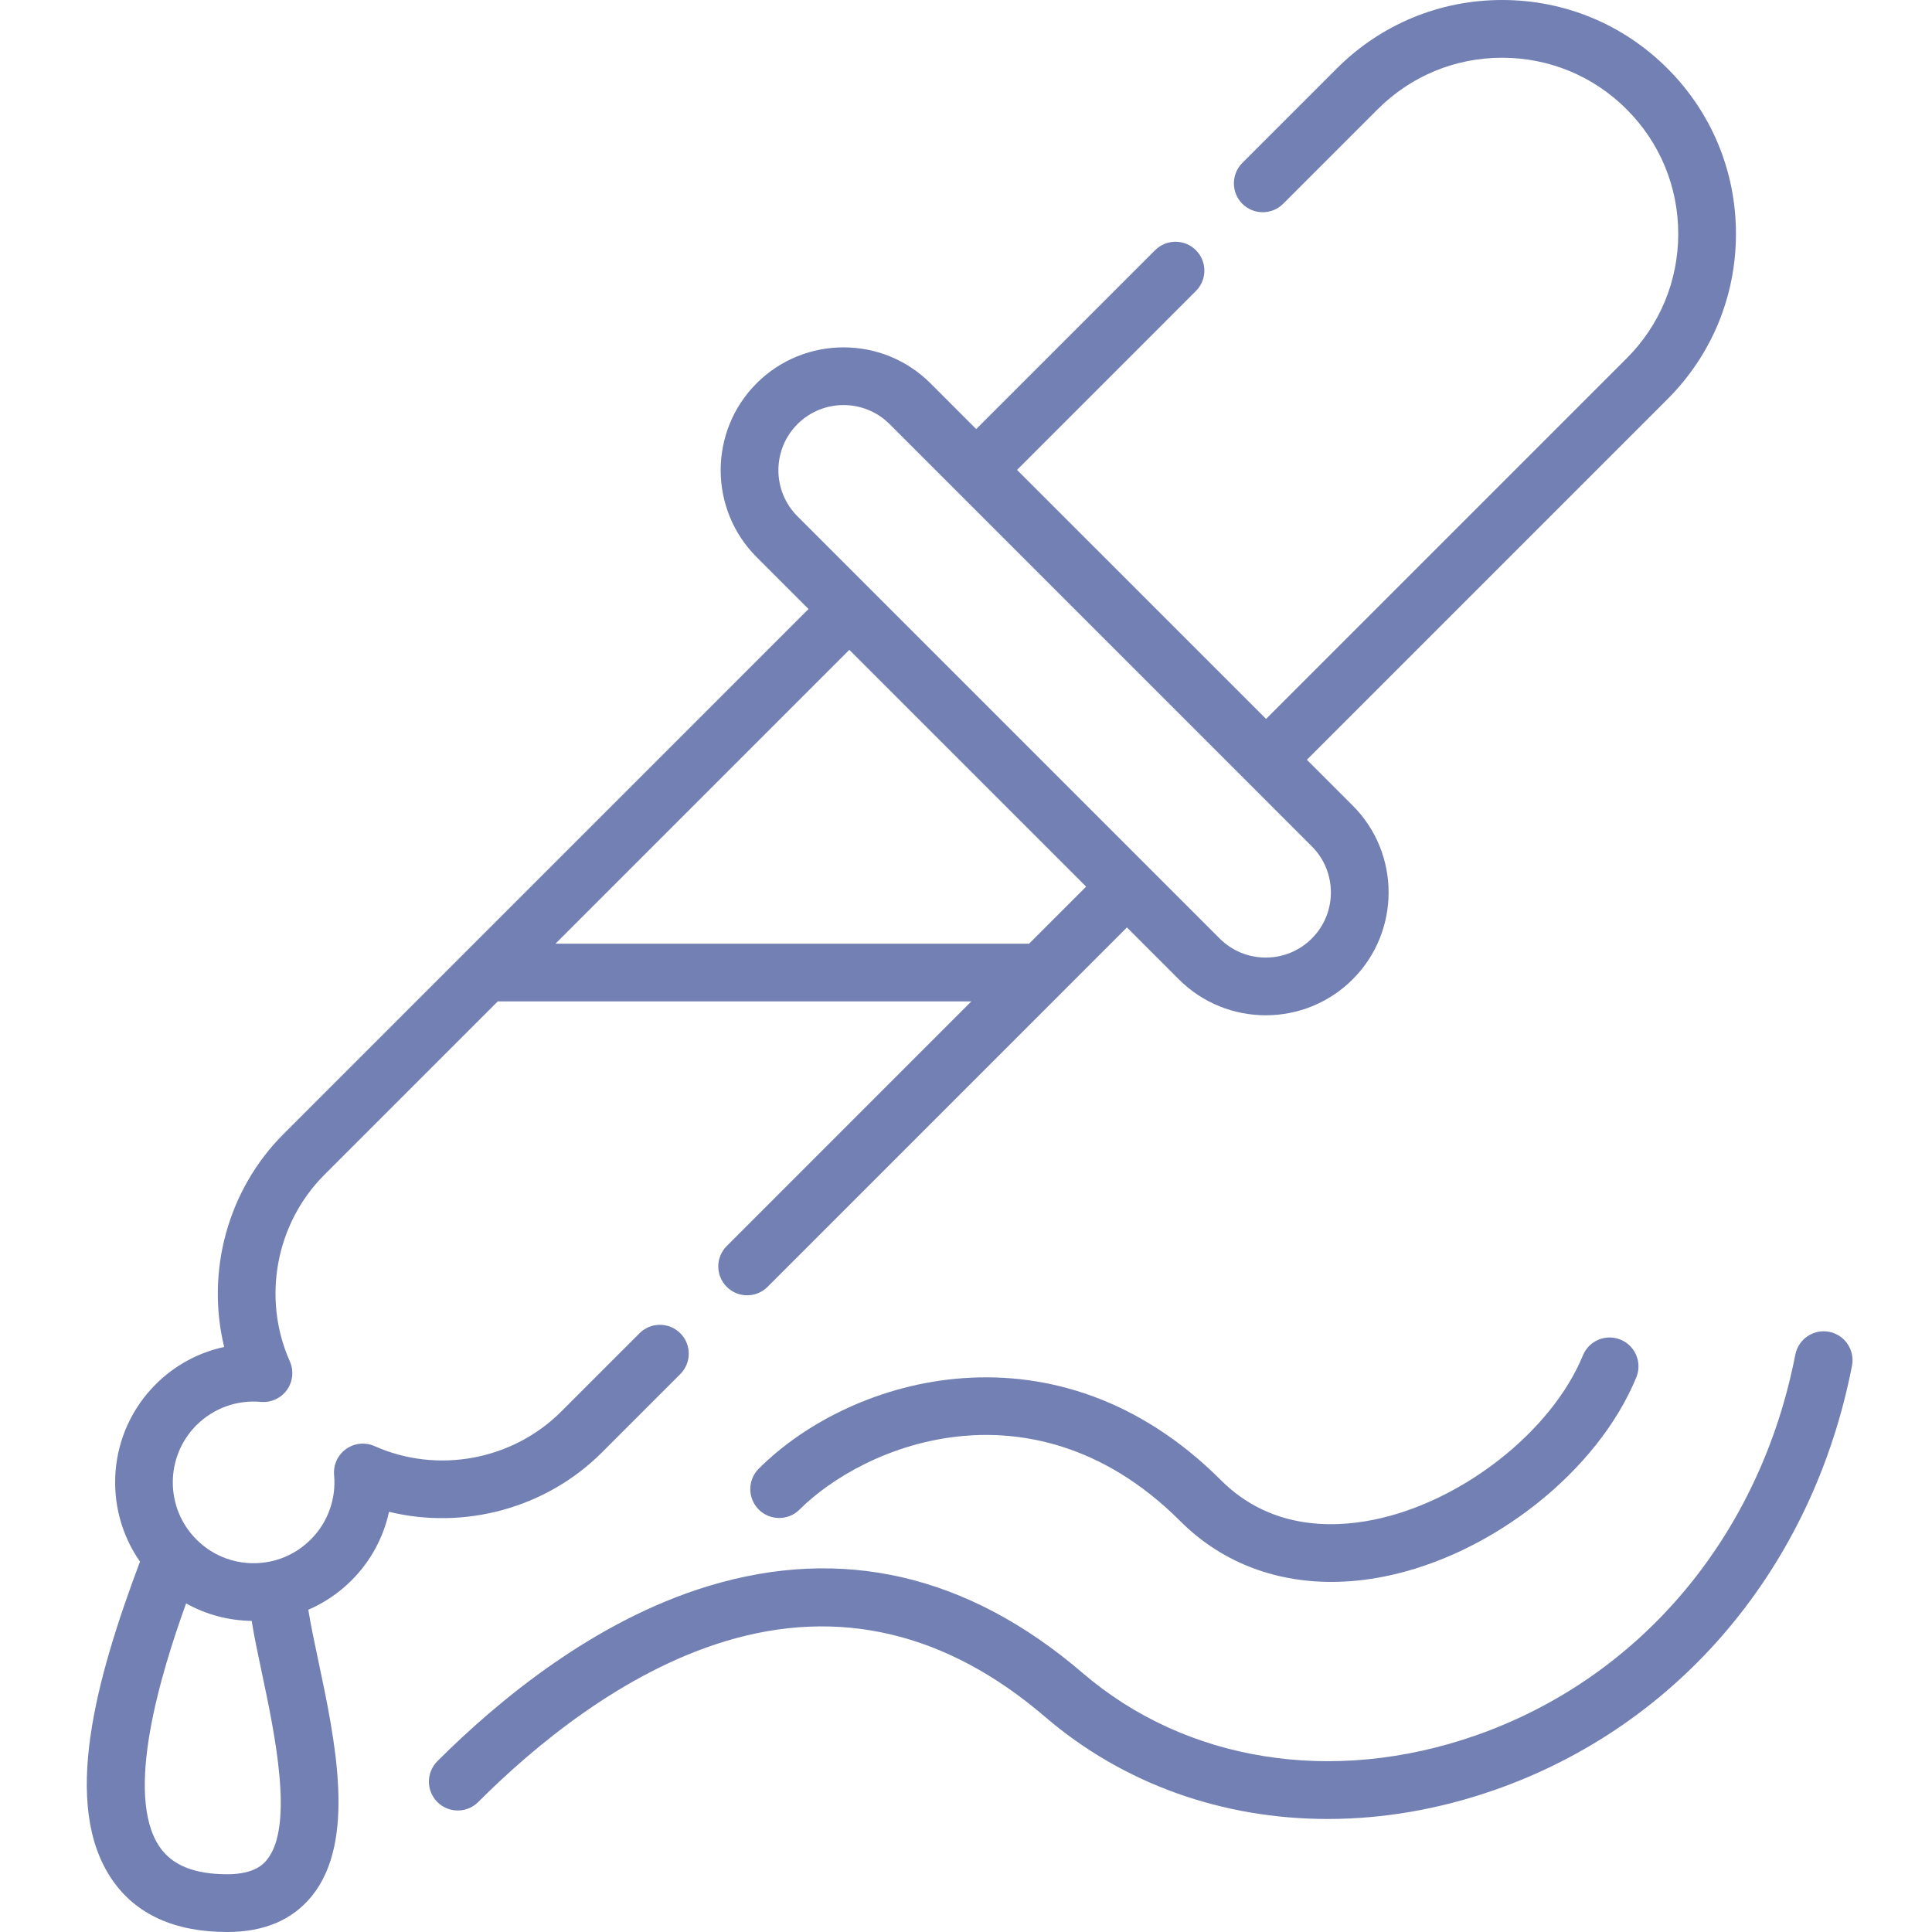 <svg xmlns="http://www.w3.org/2000/svg" width="72" height="72" viewBox="0 0 72 72" fill="none"><path d="M22.434 54.127L25.353 51.208C25.773 50.788 25.773 50.107 25.353 49.687C24.933 49.267 24.251 49.267 23.832 49.687L20.913 52.606C19.098 54.42 16.304 54.938 13.96 53.893C13.612 53.738 13.207 53.779 12.896 54.001C12.586 54.223 12.417 54.593 12.451 54.972C12.531 55.865 12.214 56.74 11.581 57.373C11.012 57.942 10.256 58.256 9.451 58.256C8.646 58.256 7.89 57.942 7.321 57.373C6.146 56.199 6.146 54.288 7.321 53.113C7.954 52.481 8.828 52.164 9.722 52.244C10.101 52.278 10.472 52.108 10.694 51.798C10.915 51.487 10.956 51.083 10.801 50.734C9.757 48.39 10.274 45.596 12.088 43.782L18.551 37.319H36.199L27.083 46.436C26.663 46.856 26.663 47.537 27.083 47.957C27.503 48.377 28.184 48.377 28.605 47.957L39.557 37.005L41.998 34.563L43.932 36.497C44.825 37.39 45.998 37.837 47.171 37.837C48.344 37.837 49.517 37.39 50.41 36.497C52.196 34.711 52.196 31.805 50.41 30.02L48.704 28.314L62.142 14.876C63.788 13.23 64.694 11.042 64.694 8.714C64.694 6.386 63.788 4.198 62.142 2.552C60.496 0.906 58.308 0 55.98 0C53.653 0 51.465 0.906 49.818 2.552L46.298 6.072C45.879 6.492 45.879 7.174 46.298 7.594C46.718 8.014 47.4 8.014 47.82 7.594L51.34 4.074C52.58 2.834 54.228 2.152 55.98 2.152C57.733 2.152 59.381 2.834 60.621 4.074C61.86 5.314 62.543 6.961 62.543 8.714C62.543 10.467 61.86 12.115 60.621 13.354L47.183 26.792L37.902 17.512L44.568 10.845C44.989 10.425 44.989 9.744 44.568 9.324C44.148 8.904 43.467 8.904 43.047 9.324L36.38 15.99L34.675 14.284C32.889 12.499 29.983 12.499 28.197 14.284C26.411 16.07 26.411 18.977 28.197 20.762L30.131 22.696L10.567 42.261C8.483 44.344 7.671 47.388 8.354 50.197C7.397 50.404 6.509 50.882 5.8 51.592C4.005 53.387 3.811 56.185 5.217 58.197C3.577 62.563 2.274 67.279 4.179 70.052C5.067 71.345 6.511 72 8.472 72C9.842 72 10.901 71.55 11.62 70.662C13.287 68.606 12.494 64.869 11.858 61.867C11.712 61.181 11.572 60.519 11.49 59.99C12.084 59.734 12.631 59.366 13.102 58.895C13.812 58.185 14.29 57.297 14.498 56.341C17.306 57.022 20.35 56.211 22.434 54.127V54.127ZM29.719 15.806C30.666 14.859 32.207 14.859 33.154 15.806L48.888 31.541C49.835 32.488 49.835 34.029 48.888 34.975C47.941 35.923 46.4 35.923 45.453 34.975L29.719 19.241C28.772 18.294 28.772 16.753 29.719 15.806V15.806ZM40.477 33.042L38.351 35.168H20.702L31.652 24.218L40.477 33.042ZM9.949 69.307C9.841 69.441 9.511 69.848 8.472 69.848C7.246 69.848 6.422 69.516 5.953 68.834C4.615 66.886 5.987 62.383 6.935 59.754C7.675 60.168 8.509 60.394 9.379 60.406C9.47 60.972 9.605 61.615 9.753 62.313C10.237 64.597 10.969 68.048 9.949 69.307Z" fill="#7380B4"></path><path d="M68.168 49.633C67.585 49.52 67.02 49.901 66.906 50.484C65.594 57.232 61.13 62.541 54.966 64.685C49.666 66.528 44.203 65.656 40.352 62.352C36.078 58.684 31.38 57.593 26.389 59.111C22.156 60.398 18.566 63.369 16.299 65.635C15.879 66.056 15.879 66.737 16.299 67.157C16.72 67.577 17.401 67.577 17.821 67.157C19.913 65.064 23.207 62.327 27.015 61.169C31.255 59.88 35.271 60.827 38.951 63.985C41.87 66.489 45.57 67.788 49.478 67.788C51.514 67.788 53.606 67.436 55.673 66.716C62.569 64.318 67.558 58.403 69.019 50.895C69.132 50.312 68.751 49.747 68.168 49.633V49.633Z" fill="#7380B4"></path><path d="M58.991 50.511C57.828 53.345 54.471 55.979 51.181 56.639C49.585 56.96 47.304 56.965 45.504 55.165C39.415 49.075 31.764 51.247 28.276 54.734C27.856 55.155 27.856 55.836 28.276 56.256C28.696 56.676 29.378 56.676 29.798 56.256C30.962 55.092 33.177 53.759 35.897 53.514C37.953 53.329 41.026 53.729 43.983 56.686C45.473 58.177 47.427 58.953 49.615 58.953C50.26 58.953 50.925 58.886 51.605 58.749C55.603 57.947 59.547 54.826 60.981 51.328C61.206 50.778 60.943 50.15 60.394 49.925C59.844 49.699 59.216 49.962 58.991 50.511V50.511Z" fill="#7380B4"></path></svg>